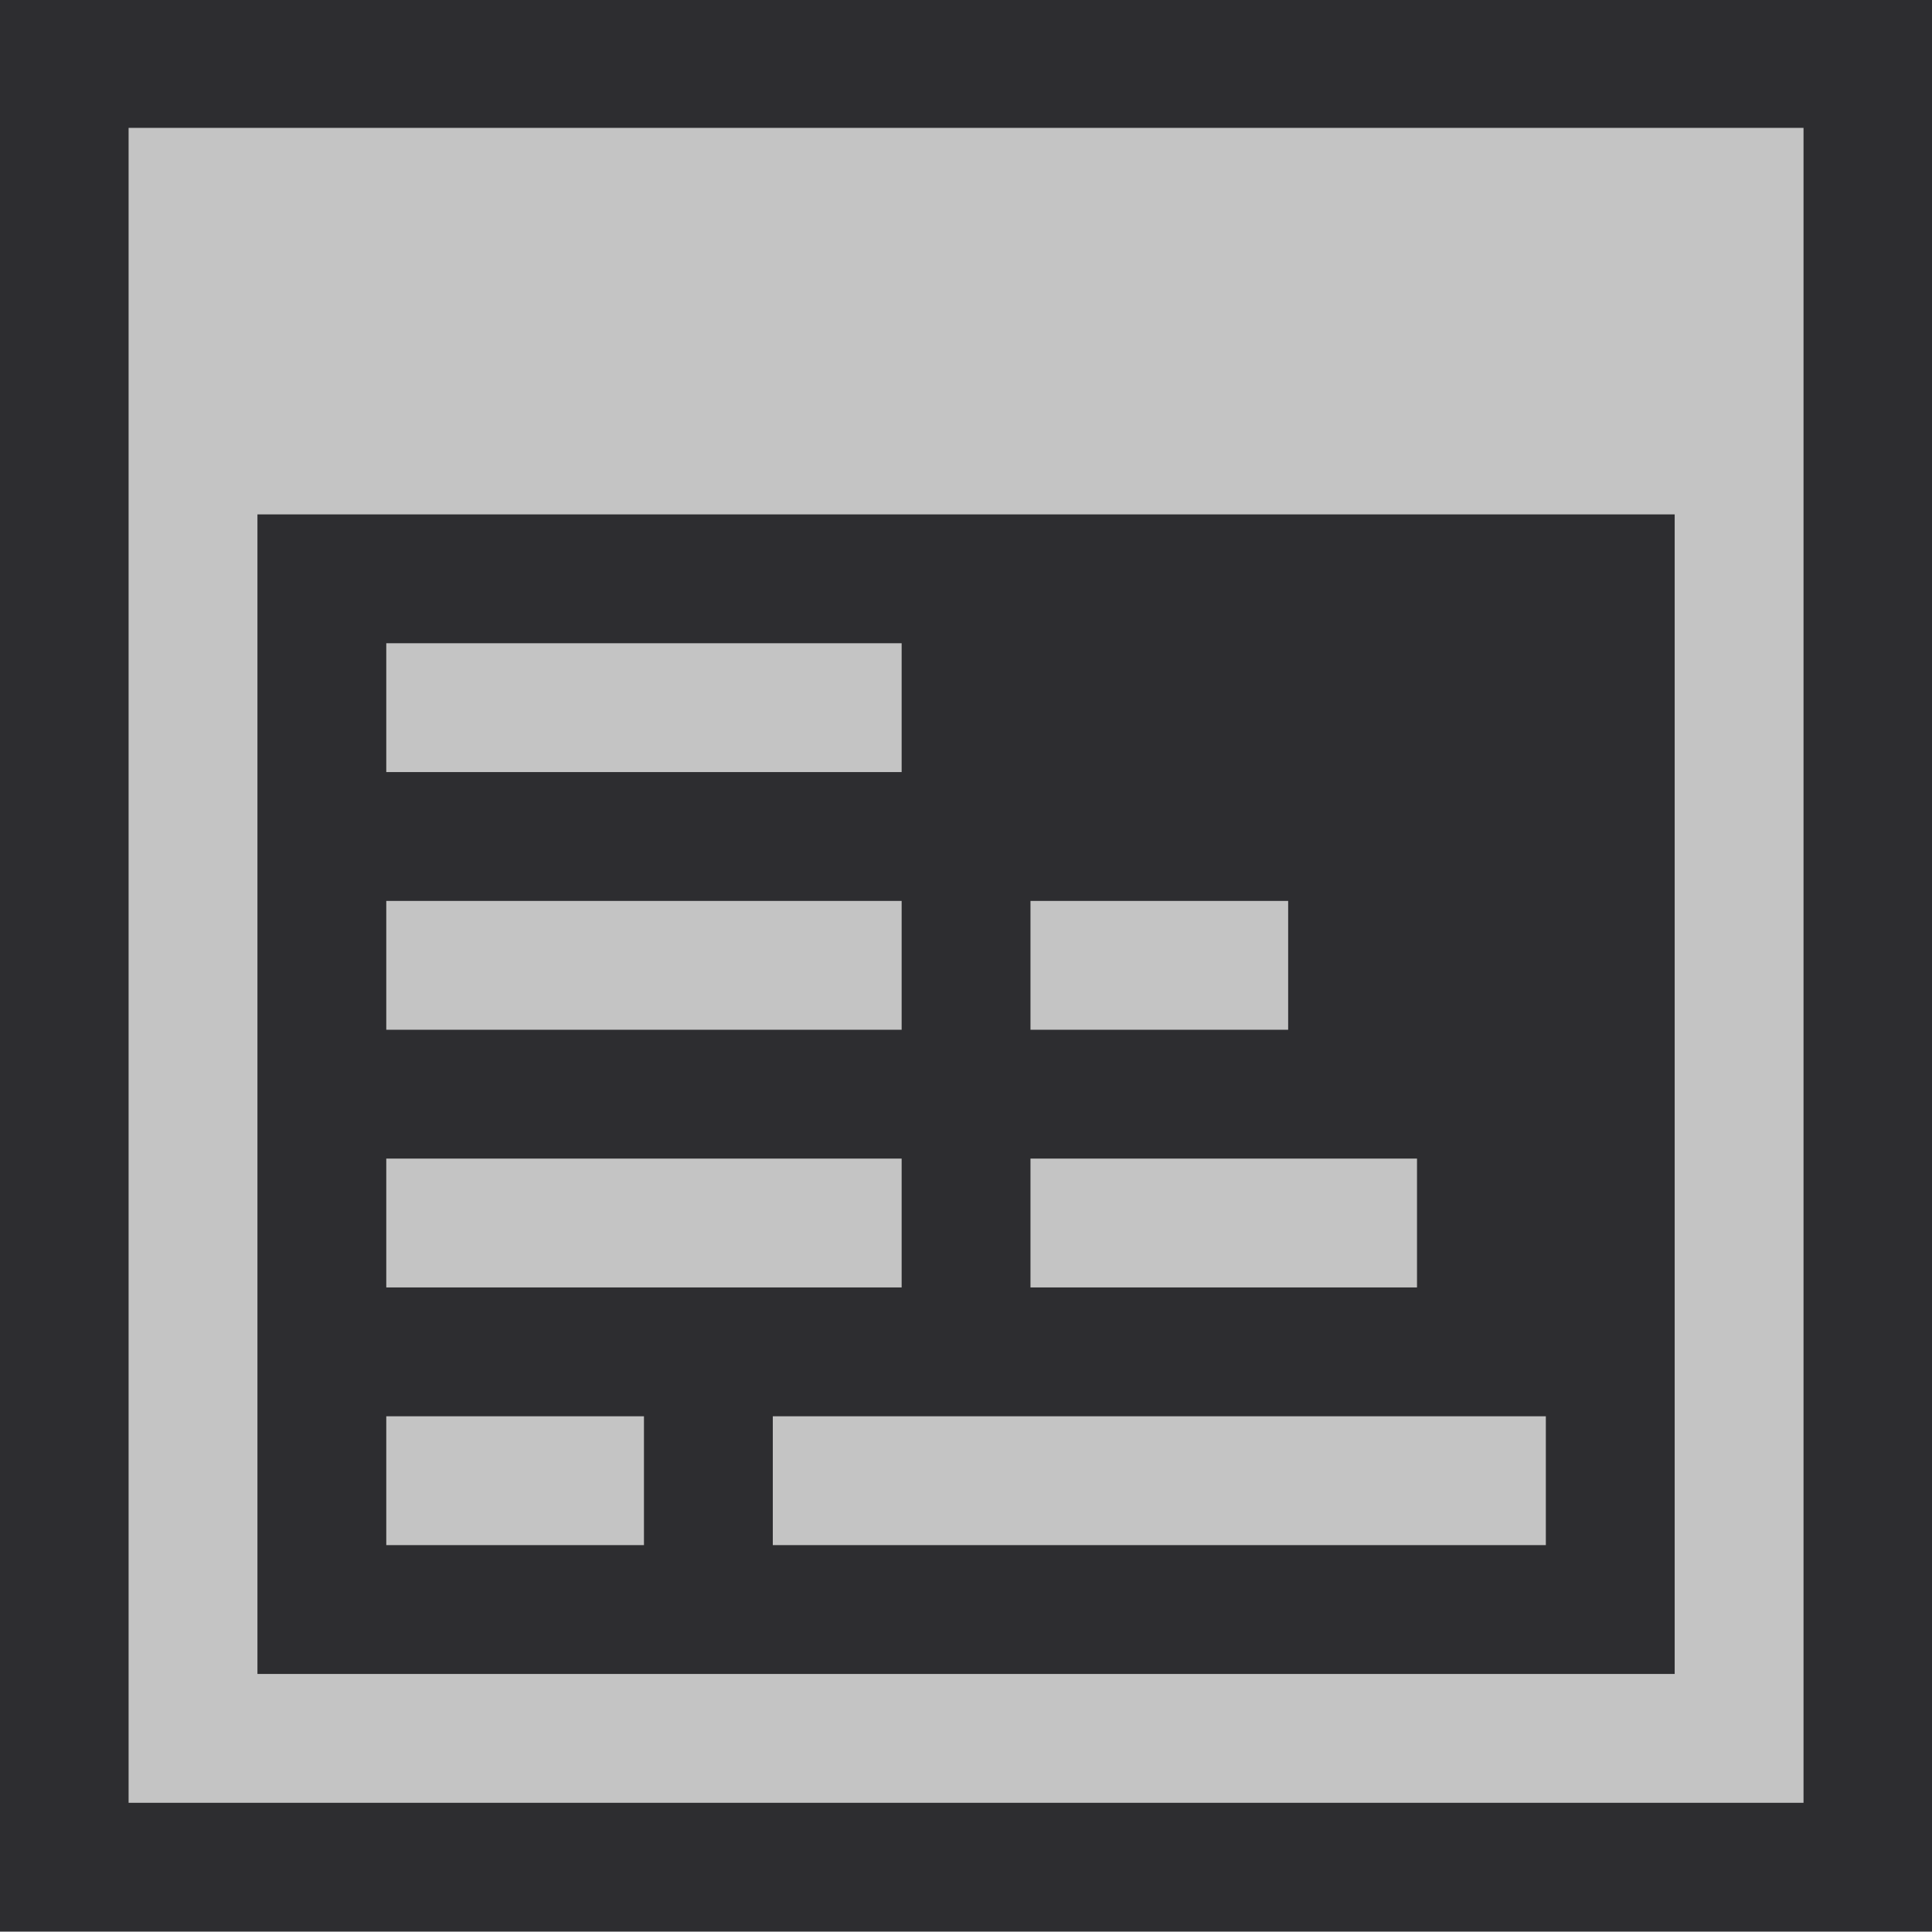 <?xml version="1.0" encoding="UTF-8" standalone="no"?>
<svg
   xmlns:dc="http://purl.org/dc/elements/1.1/"
   xmlns:cc="http://creativecommons.org/ns#"
   xmlns:rdf="http://www.w3.org/1999/02/22-rdf-syntax-ns#"
   xmlns:svg="http://www.w3.org/2000/svg"
   xmlns="http://www.w3.org/2000/svg"
   version="1.1"
   id="svg2"
   viewBox="0 0 16 16"
   height="16"
   width="16">
  <defs
     id="defs4">
    <clipPath
       clipPathUnits="userSpaceOnUse"
       id="clipPath4164">
      <path
         d="M 0,32 32,32 32,0 0,0 0,32 Z"
         id="path4166" />
    </clipPath>
    <clipPath
       clipPathUnits="userSpaceOnUse"
       id="clipPath4176">
      <path
         d="M 0,32 32,32 32,0 0,0 0,32 Z"
         id="path4178" />
    </clipPath>
    <clipPath
       clipPathUnits="userSpaceOnUse"
       id="clipPath4188">
      <path
         d="M 0,32 32,32 32,0 0,0 0,32 Z"
         id="path4190" />
    </clipPath>
    <clipPath
       id="clipPath4166"
       clipPathUnits="userSpaceOnUse">
      <path
         id="path4168"
         d="M 0,32 32,32 32,0 0,0 0,32 Z" />
    </clipPath>
    <clipPath
       id="clipPath4178"
       clipPathUnits="userSpaceOnUse">
      <path
         id="path4180"
         d="M 0,32 32,32 32,0 0,0 0,32 Z" />
    </clipPath>
    <clipPath
       id="clipPath4219"
       clipPathUnits="userSpaceOnUse">
      <path
         id="path4221"
         d="M 0,32 32,32 32,0 0,0 0,32 Z" />
    </clipPath>
    <clipPath
       id="clipPath4231"
       clipPathUnits="userSpaceOnUse">
      <path
         id="path4233"
         d="M 0,32 32,32 32,0 0,0 0,32 Z" />
    </clipPath>
  </defs>
  <g
     id="g4158"
     transform="matrix(1.067,0,0,-1.067,-1.069,17.064)">
    <path
       d="M 16,1 1,1 1,16 16,16 16,1 Z"
       style="fill:#2D2D30;fill-opacity:1;fill-rule:nonzero;stroke:none"
       id="path4160" />
    <path
       d="M 8,6 4,6 4,7 8,7 8,6 Z M 8,8 4,8 4,9 8,9 8,8 Z M 13,4 7,4 7,5 13,5 13,4 Z M 12,6 9,6 9,7 12,7 12,6 Z M 6,4 4,4 4,5 6,5 6,4 Z m 5,4 -2,0 0,1 2,0 0,-1 z m -3,2 -4,0 0,1 4,0 0,-1 z M 14,3 3,3 3,12 14,12 14,3 Z M 2,2 15,2 15,15 2,15 2,2 Z"
       style="fill:#c4c4c4;fill-opacity:1;fill-rule:nonzero;stroke:none"
       id="path4162" />
    <path
       d="M 13,4 7,4 7,5 13,5 13,4 Z M 6,4 4,4 4,5 6,5 6,4 Z M 4,7 8,6.981 8,6 4,6 4,7 Z M 4,8.981 8,9 8,8 4,8 4,8.981 Z M 4,11 8,11 8,10 4,10 4,11 Z M 9,7 12,7 12,6 9,6 9,7 Z M 9,9 11,9 11,8 9,8 9,9 Z M 3,3 14,3 14,12 3,12 3,3 Z"
       style="fill:none;fill-opacity:1;fill-rule:nonzero;stroke:none"
       id="path4164" />
  </g>
</svg>
